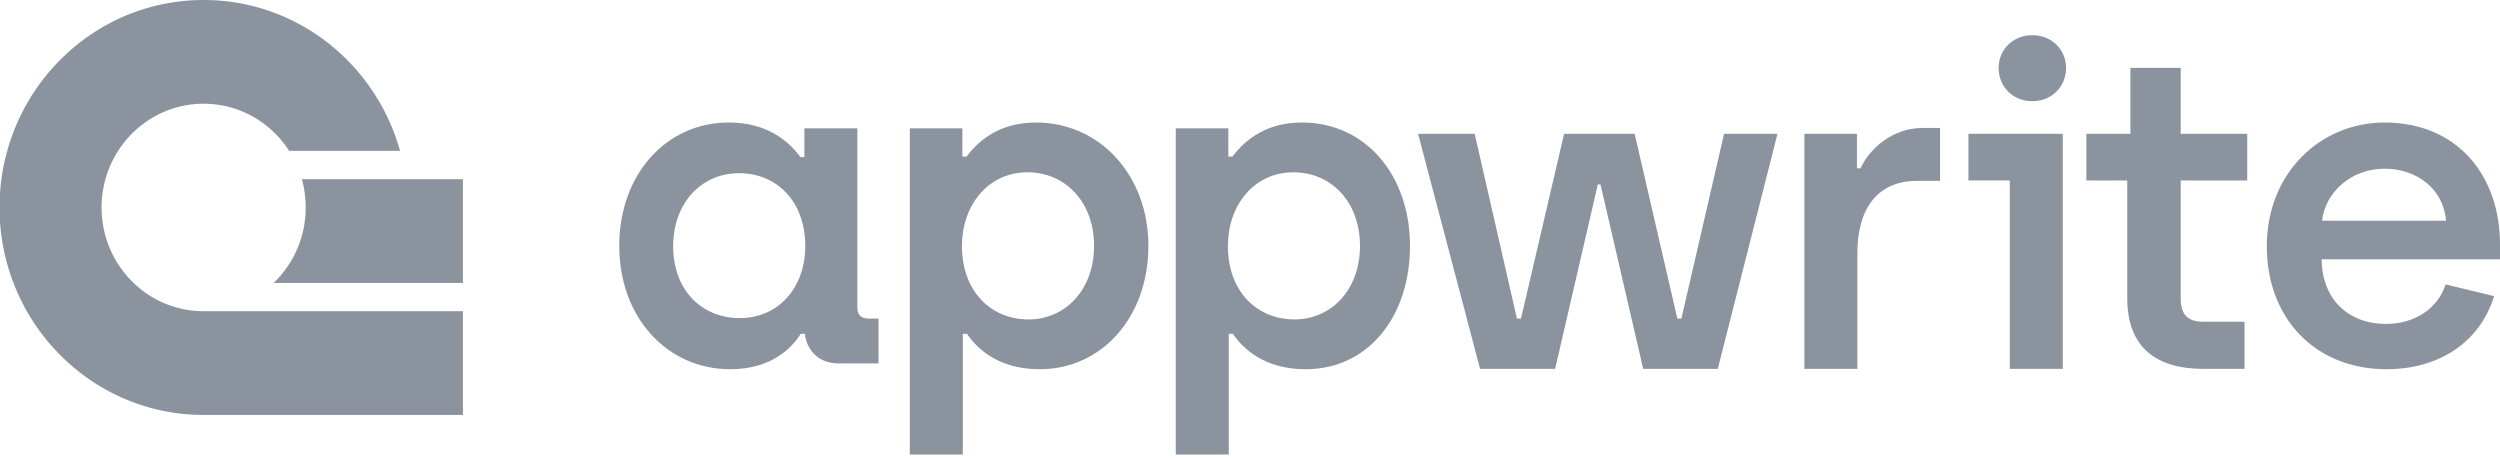 <svg width="300" height="55" xmlns="http://www.w3.org/2000/svg"><g fill="#8B949E" fill-rule="evenodd"><path d="M87.628 44.307c4.907 0 7.387-2.53 8.465-4.252h.486c.215 1.83 1.51 3.553 4.044 3.553h4.798v-5.384h-1.24c-.862 0-1.294-.484-1.294-1.238V15.4h-6.362v3.445h-.486c-1.24-1.723-3.828-4.145-8.573-4.145-7.548 0-13.156 6.245-13.156 14.804 0 8.559 5.715 14.803 13.318 14.803zm1.132-6.136c-4.475 0-7.98-3.284-7.98-8.613 0-5.222 3.397-8.775 7.926-8.775 4.314 0 7.927 3.176 7.927 8.775 0 4.79-3.074 8.613-7.873 8.613zm20.418 16.375h6.362V40.055h.486c1.186 1.722 3.72 4.252 8.735 4.252 7.548 0 13.048-6.352 13.048-14.803 0-8.506-5.877-14.804-13.48-14.804-4.852 0-7.225 2.638-8.357 4.091h-.485V15.4h-6.309v39.146zm14.235-16.214c-4.368 0-7.98-3.23-7.98-8.828 0-4.791 3.073-8.829 7.872-8.829 4.475 0 7.98 3.5 7.98 8.829 0 5.221-3.397 8.828-7.872 8.828zm17.679 16.214h6.363V40.055h.485c1.186 1.722 3.721 4.252 8.735 4.252 7.549 0 12.524-6.352 12.524-14.803 0-8.506-5.353-14.804-12.955-14.804-4.853 0-7.225 2.638-8.358 4.091h-.485V15.4h-6.309v39.146zm14.235-16.214c-4.367 0-7.98-3.23-7.98-8.828 0-4.791 3.073-8.829 7.872-8.829 4.476 0 7.98 3.5 7.98 8.829 0 5.221-3.397 8.828-7.872 8.828z" fill-rule="nonzero"/><path fill-rule="nonzero" d="M177.61 44.263L186.615 44.263 191.737 22.138 192.061 22.138 197.183 44.263 206.134 44.263 213.301 16.055 206.888 16.055 201.766 38.233 201.281 38.233 196.158 16.055 187.693 16.055 182.517 38.233 182.031 38.233 176.963 16.055 170.169 16.055z"/><path d="M216.524 44.263h6.363V30.32c0-5.33 2.48-8.613 7.117-8.613h2.804v-6.352h-2.103c-3.612 0-6.362 2.476-7.441 4.845h-.431v-4.145h-6.309v28.208zm47.858 0h4.961V38.61h-4.907c-1.941 0-2.75-.861-2.75-2.853V21.653h7.98v-5.598h-7.98V8.142h-6.039v7.913h-5.284v5.598h4.907v14.158c0 5.975 3.612 8.452 9.112 8.452zm22.03.044c5.877 0 11.054-2.907 12.887-8.774l-5.823-1.4c-1.025 3.122-3.99 4.737-7.118 4.737-4.637 0-7.71-3.014-7.764-7.751H300v-1.777c0-8.397-5.23-14.642-13.857-14.642-7.603 0-14.127 5.975-14.127 14.858 0 8.613 5.769 14.75 14.396 14.75zm-7.764-17.818c.377-3.391 3.451-6.244 7.495-6.244 3.882 0 7.063 2.422 7.387 6.244h-14.882z" fill-rule="nonzero"/><path d="M247.534 44.263L241.171 44.263 241.171 21.653 236.211 21.653 236.211 16.055 247.534 16.055z"/><path d="M243.88 12.14c2.318 0 4.044-1.723 4.044-3.984 0-2.207-1.726-3.93-4.044-3.93-2.319 0-4.044 1.723-4.044 3.93 0 2.261 1.725 3.984 4.044 3.984zM55.552 37.346v12.449H24.436c-9.065 0-16.98-5.007-21.215-12.45A25.093 25.093 0 0 1 0 26.58l-.001-3.365a24.931 24.931 0 0 1 .866-5.107C3.773 7.657 13.225 0 24.436 0c11.212 0 20.662 7.657 23.57 18.107H34.7c-2.184-3.406-5.964-5.658-10.264-5.658-4.3 0-8.08 2.252-10.264 5.658a12.428 12.428 0 0 0-1.52 3.395 12.64 12.64 0 0 0-.462 3.395c0 3.569 1.476 6.785 3.843 9.054a12.09 12.09 0 0 0 8.403 3.395h31.116z" fill-rule="nonzero"/><path d="M55.552 21.502v12.449H32.839a12.503 12.503 0 0 0 3.843-9.054c0-1.177-.16-2.315-.46-3.395h19.33z" fill-rule="nonzero"/></g></svg>
